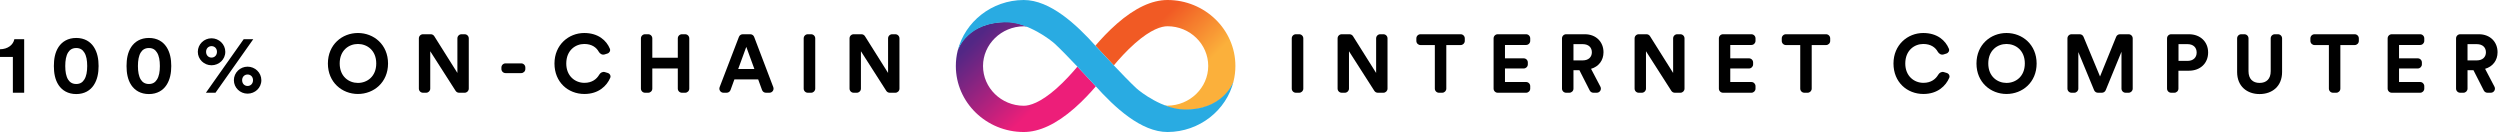 <svg xmlns="http://www.w3.org/2000/svg" width="303" height="16" viewBox="0 0 303 16" fill="none">
<path d="M141.501 0C139.607 0 137.542 0.971 135.36 2.882C134.324 3.788 133.43 4.759 132.76 5.535C132.76 5.535 132.76 5.535 132.766 5.541V5.535C132.766 5.535 133.824 6.688 134.995 7.924C135.624 7.176 136.53 6.159 137.572 5.241C139.513 3.541 140.777 3.182 141.501 3.182C144.224 3.182 146.436 5.341 146.436 7.994C146.436 10.629 144.219 12.788 141.501 12.806C141.377 12.806 141.219 12.788 141.019 12.747C141.813 13.088 142.666 13.335 143.477 13.335C148.466 13.335 149.442 10.082 149.507 9.847C149.654 9.253 149.73 8.629 149.73 7.988C149.73 3.588 146.036 0 141.501 0Z" fill="url(#paint0_linear_1810_283)"/>
<path d="M124.078 16C125.972 16 128.036 15.029 130.219 13.117C131.254 12.212 132.148 11.241 132.819 10.465C132.819 10.465 132.819 10.465 132.813 10.459V10.465C132.813 10.465 131.754 9.312 130.583 8.076C129.954 8.823 129.048 9.841 128.007 10.759C126.066 12.459 124.801 12.818 124.078 12.818C121.354 12.812 119.142 10.653 119.142 8C119.142 5.365 121.36 3.206 124.078 3.188C124.201 3.188 124.36 3.206 124.56 3.247C123.766 2.906 122.913 2.659 122.101 2.659C117.113 2.659 116.142 5.912 116.072 6.141C115.925 6.741 115.848 7.359 115.848 8C115.848 12.412 119.542 16 124.078 16Z" fill="url(#paint1_linear_1810_283)"/>
<path d="M143.466 13.265C140.913 13.2 138.26 11.188 137.719 10.688C136.319 9.394 133.089 5.894 132.836 5.618C130.472 2.965 127.266 0 124.078 0H124.072H124.066C120.195 0.018 116.942 2.641 116.072 6.141C116.136 5.912 117.413 2.594 122.095 2.712C124.648 2.776 127.313 4.818 127.86 5.318C129.26 6.612 132.489 10.112 132.742 10.388C135.107 13.035 138.313 16 141.501 16H141.507H141.513C145.384 15.982 148.642 13.359 149.507 9.859C149.436 10.088 148.154 13.377 143.466 13.265Z" fill="#29ABE2"/>
<path d="M2.93 11.24V4.75H1.74C1.61 5.43 0.95 5.96 0 5.97V6.9H1.56V11.24H2.93Z" fill="black"/>
<path d="M7.909 8C7.909 7.32 8.009 6.74 8.259 6.35C8.459 6.03 8.769 5.82 9.239 5.82C9.719 5.82 10.009 6.03 10.209 6.35C10.469 6.74 10.569 7.32 10.569 8C10.569 8.68 10.469 9.26 10.209 9.65C10.009 9.97 9.719 10.18 9.239 10.18C8.769 10.18 8.459 9.97 8.259 9.65C8.009 9.26 7.909 8.68 7.909 8ZM6.529 8C6.529 8.83 6.659 9.64 7.099 10.31C7.529 10.95 8.229 11.4 9.239 11.4C10.249 11.4 10.949 10.95 11.369 10.31C11.809 9.64 11.949 8.83 11.949 8C11.949 7.17 11.809 6.36 11.369 5.69C10.949 5.05 10.249 4.6 9.239 4.6C8.229 4.6 7.529 5.05 7.099 5.69C6.659 6.36 6.529 7.17 6.529 8Z" fill="black"/>
<path d="M16.717 8C16.717 7.32 16.817 6.74 17.067 6.35C17.267 6.03 17.577 5.82 18.047 5.82C18.527 5.82 18.817 6.03 19.017 6.35C19.277 6.74 19.377 7.32 19.377 8C19.377 8.68 19.277 9.26 19.017 9.65C18.817 9.97 18.527 10.18 18.047 10.18C17.577 10.18 17.267 9.97 17.067 9.65C16.817 9.26 16.717 8.68 16.717 8ZM15.337 8C15.337 8.83 15.467 9.64 15.907 10.31C16.337 10.95 17.037 11.4 18.047 11.4C19.057 11.4 19.757 10.95 20.177 10.31C20.617 9.64 20.757 8.83 20.757 8C20.757 7.17 20.617 6.36 20.177 5.69C19.757 5.05 19.057 4.6 18.047 4.6C17.037 4.6 16.337 5.05 15.907 5.69C15.467 6.36 15.337 7.17 15.337 8Z" fill="black"/>
<path d="M24.976 6.28C24.976 5.87 25.266 5.59 25.636 5.59C26.016 5.59 26.296 5.87 26.296 6.28C26.296 6.69 26.016 6.98 25.636 6.98C25.266 6.98 24.976 6.7 24.976 6.28ZM23.976 6.28C23.976 7.19 24.726 7.91 25.636 7.91C26.536 7.91 27.306 7.21 27.306 6.28C27.306 5.36 26.536 4.64 25.636 4.64C24.736 4.64 23.976 5.36 23.976 6.28ZM29.346 9.72C29.346 9.31 29.636 9.03 30.006 9.03C30.386 9.03 30.666 9.31 30.666 9.72C30.666 10.13 30.386 10.42 30.006 10.42C29.636 10.42 29.346 10.14 29.346 9.72ZM28.346 9.72C28.346 10.63 29.096 11.35 30.006 11.35C30.906 11.35 31.676 10.65 31.676 9.72C31.676 8.8 30.906 8.08 30.006 8.08C29.106 8.08 28.346 8.8 28.346 9.72ZM26.116 11.24L30.696 4.75H29.536L24.956 11.24H26.116Z" fill="black"/>
<path d="M41.171 7.69C41.171 6.09 42.291 5.33 43.381 5.33C44.481 5.33 45.601 6.09 45.601 7.69C45.601 9.29 44.481 10.05 43.381 10.05C42.291 10.05 41.171 9.29 41.171 7.69ZM39.741 7.7C39.741 9.98 41.461 11.39 43.381 11.39C45.311 11.39 47.031 9.98 47.031 7.7C47.031 5.41 45.311 4 43.381 4C41.461 4 39.741 5.41 39.741 7.7Z" fill="black"/>
<path d="M56.316 11.24C56.592 11.24 56.816 11.016 56.816 10.74V4.65C56.816 4.374 56.592 4.15 56.316 4.15H55.936C55.66 4.15 55.436 4.374 55.436 4.65V8.84L52.633 4.384C52.542 4.238 52.382 4.15 52.21 4.15H51.266C50.99 4.15 50.766 4.374 50.766 4.65V10.74C50.766 11.016 50.99 11.24 51.266 11.24H51.646C51.922 11.24 52.146 11.016 52.146 10.74V6.21L55.219 11.01C55.311 11.153 55.469 11.24 55.64 11.24H56.316Z" fill="black"/>
<path d="M63.171 8.86C63.447 8.86 63.671 8.636 63.671 8.36V8.18C63.671 7.904 63.447 7.68 63.171 7.68H61.271C60.995 7.68 60.771 7.904 60.771 8.18V8.36C60.771 8.636 60.995 8.86 61.271 8.86H63.171Z" fill="black"/>
<path d="M70.832 11.39C72.553 11.39 73.549 10.402 73.961 9.43C74.065 9.185 73.912 8.92 73.657 8.842L73.307 8.737C73.04 8.656 72.763 8.814 72.624 9.055C72.327 9.572 71.763 10.04 70.832 10.04C69.692 10.04 68.632 9.21 68.632 7.7C68.632 6.09 69.752 5.33 70.812 5.33C71.745 5.33 72.287 5.762 72.568 6.267C72.708 6.519 72.994 6.687 73.268 6.6L73.616 6.491C73.867 6.412 74.017 6.149 73.917 5.906C73.506 4.911 72.519 4 70.812 4C68.912 4 67.202 5.44 67.202 7.7C67.202 9.96 68.852 11.39 70.832 11.39Z" fill="black"/>
<path d="M83.04 11.24C83.317 11.24 83.54 11.016 83.54 10.74V4.65C83.54 4.374 83.317 4.15 83.04 4.15H82.65C82.374 4.15 82.15 4.374 82.15 4.65V7H79.06V4.65C79.06 4.374 78.837 4.15 78.56 4.15H78.18C77.904 4.15 77.68 4.374 77.68 4.65V10.74C77.68 11.016 77.904 11.24 78.18 11.24H78.56C78.837 11.24 79.06 11.016 79.06 10.74V8.3H82.15V10.74C82.15 11.016 82.374 11.24 82.65 11.24H83.04Z" fill="black"/>
<path d="M92.36 10.911C92.432 11.109 92.62 11.24 92.83 11.24H93.254C93.605 11.24 93.846 10.889 93.722 10.562L91.403 4.472C91.329 4.278 91.143 4.15 90.935 4.15H90.024C89.817 4.15 89.631 4.278 89.557 4.471L87.22 10.561C87.095 10.888 87.337 11.24 87.687 11.24H88.07C88.28 11.24 88.468 11.109 88.54 10.911L89.01 9.62H91.89L92.36 10.911ZM90.45 5.68L91.43 8.36H89.47L90.45 5.68Z" fill="black"/>
<path d="M98.307 11.24C98.583 11.24 98.807 11.016 98.807 10.74V4.65C98.807 4.374 98.583 4.15 98.307 4.15H97.907C97.631 4.15 97.407 4.374 97.407 4.65V10.74C97.407 11.016 97.631 11.24 97.907 11.24H98.307Z" fill="black"/>
<path d="M108.514 11.24C108.79 11.24 109.014 11.016 109.014 10.74V4.65C109.014 4.374 108.79 4.15 108.514 4.15H108.134C107.857 4.15 107.634 4.374 107.634 4.65V8.84L104.831 4.384C104.739 4.238 104.579 4.15 104.407 4.15H103.464C103.187 4.15 102.964 4.374 102.964 4.65V10.74C102.964 11.016 103.187 11.24 103.464 11.24H103.844C104.12 11.24 104.344 11.016 104.344 10.74V6.21L107.416 11.01C107.508 11.153 107.667 11.24 107.837 11.24H108.514Z" fill="black"/>
<path d="M157.461 11.24C157.737 11.24 157.961 11.016 157.961 10.74V4.65C157.961 4.374 157.737 4.15 157.461 4.15H157.061C156.784 4.15 156.561 4.374 156.561 4.65V10.74C156.561 11.016 156.784 11.24 157.061 11.24H157.461Z" fill="black"/>
<path d="M167.667 11.24C167.943 11.24 168.167 11.016 168.167 10.74V4.65C168.167 4.374 167.943 4.15 167.667 4.15H167.287C167.011 4.15 166.787 4.374 166.787 4.65V8.84L163.984 4.384C163.893 4.238 163.733 4.15 163.561 4.15H162.617C162.341 4.15 162.117 4.374 162.117 4.65V10.74C162.117 11.016 162.341 11.24 162.617 11.24H162.997C163.273 11.24 163.497 11.016 163.497 10.74V6.21L166.57 11.01C166.662 11.153 166.82 11.24 166.991 11.24H167.667Z" fill="black"/>
<path d="M177.032 5.46C177.308 5.46 177.532 5.236 177.532 4.96V4.65C177.532 4.374 177.308 4.15 177.032 4.15H172.162C171.886 4.15 171.662 4.374 171.662 4.65V4.96C171.662 5.236 171.886 5.46 172.162 5.46H173.902V10.74C173.902 11.016 174.126 11.24 174.402 11.24H174.792C175.068 11.24 175.292 11.016 175.292 10.74V5.46H177.032Z" fill="black"/>
<path d="M184.963 11.24C185.24 11.24 185.463 11.016 185.463 10.74V10.44C185.463 10.164 185.24 9.94 184.963 9.94H182.403V8.3H184.673C184.95 8.3 185.173 8.076 185.173 7.8V7.57C185.173 7.294 184.95 7.07 184.673 7.07H182.403V5.45H184.963C185.24 5.45 185.463 5.226 185.463 4.95V4.65C185.463 4.374 185.24 4.15 184.963 4.15H181.523C181.247 4.15 181.023 4.374 181.023 4.65V10.74C181.023 11.016 181.247 11.24 181.523 11.24H184.963Z" fill="black"/>
<path d="M192.675 10.967C192.761 11.134 192.933 11.24 193.121 11.24H193.528C193.904 11.24 194.145 10.841 193.971 10.508L192.834 8.34C193.764 8.07 194.344 7.32 194.344 6.33C194.344 5.1 193.464 4.15 192.084 4.15H189.814C189.538 4.15 189.314 4.374 189.314 4.65V10.74C189.314 11.016 189.538 11.24 189.814 11.24H190.204C190.481 11.24 190.704 11.016 190.704 10.74V8.51H191.424L192.675 10.967ZM190.704 7.32V5.35H191.824C192.524 5.35 192.934 5.74 192.934 6.34C192.934 6.92 192.524 7.32 191.824 7.32H190.704Z" fill="black"/>
<path d="M203.663 11.24C203.939 11.24 204.163 11.016 204.163 10.74V4.65C204.163 4.374 203.939 4.15 203.663 4.15H203.283C203.007 4.15 202.783 4.374 202.783 4.65V8.84L199.98 4.384C199.889 4.238 199.729 4.15 199.557 4.15H198.613C198.337 4.15 198.113 4.374 198.113 4.65V10.74C198.113 11.016 198.337 11.24 198.613 11.24H198.993C199.269 11.24 199.493 11.016 199.493 10.74V6.21L202.566 11.01C202.658 11.153 202.816 11.24 202.987 11.24H203.663Z" fill="black"/>
<path d="M212.268 11.24C212.544 11.24 212.768 11.016 212.768 10.74V10.44C212.768 10.164 212.544 9.94 212.268 9.94H209.708V8.3H211.978C212.254 8.3 212.478 8.076 212.478 7.8V7.57C212.478 7.294 212.254 7.07 211.978 7.07H209.708V5.45H212.268C212.544 5.45 212.768 5.226 212.768 4.95V4.65C212.768 4.374 212.544 4.15 212.268 4.15H208.828C208.552 4.15 208.328 4.374 208.328 4.65V10.74C208.328 11.016 208.552 11.24 208.828 11.24H212.268Z" fill="black"/>
<path d="M221.319 5.46C221.595 5.46 221.819 5.236 221.819 4.96V4.65C221.819 4.374 221.595 4.15 221.319 4.15H216.449C216.173 4.15 215.949 4.374 215.949 4.65V4.96C215.949 5.236 216.173 5.46 216.449 5.46H218.189V10.74C218.189 11.016 218.413 11.24 218.689 11.24H219.079C219.355 11.24 219.579 11.016 219.579 10.74V5.46H221.319Z" fill="black"/>
<path d="M233.12 11.39C234.842 11.39 235.837 10.402 236.249 9.43C236.353 9.185 236.2 8.92 235.945 8.842L235.595 8.737C235.328 8.656 235.052 8.814 234.913 9.055C234.616 9.572 234.052 10.04 233.12 10.04C231.98 10.04 230.92 9.21 230.92 7.7C230.92 6.09 232.04 5.33 233.1 5.33C234.033 5.33 234.575 5.762 234.856 6.267C234.997 6.519 235.282 6.687 235.557 6.6L235.904 6.491C236.155 6.412 236.306 6.149 236.205 5.906C235.794 4.911 234.808 4 233.1 4C231.2 4 229.49 5.44 229.49 7.7C229.49 9.96 231.14 11.39 233.12 11.39Z" fill="black"/>
<path d="M240.979 7.69C240.979 6.09 242.099 5.33 243.189 5.33C244.289 5.33 245.409 6.09 245.409 7.69C245.409 9.29 244.289 10.05 243.189 10.05C242.099 10.05 240.979 9.29 240.979 7.69ZM239.549 7.7C239.549 9.98 241.269 11.39 243.189 11.39C245.119 11.39 246.839 9.98 246.839 7.7C246.839 5.41 245.119 4 243.189 4C241.269 4 239.549 5.41 239.549 7.7Z" fill="black"/>
<path d="M257.984 11.24C258.26 11.24 258.484 11.016 258.484 10.74V4.65C258.484 4.374 258.26 4.15 257.984 4.15H256.941C256.737 4.15 256.554 4.273 256.478 4.462L254.524 9.27L252.522 4.458C252.445 4.271 252.263 4.15 252.061 4.15H251.074C250.798 4.15 250.574 4.374 250.574 4.65V10.74C250.574 11.016 250.798 11.24 251.074 11.24H251.394C251.67 11.24 251.894 11.016 251.894 10.74V6.31L253.806 10.931C253.884 11.118 254.066 11.24 254.268 11.24H254.749C254.952 11.24 255.135 11.117 255.212 10.93L257.124 6.27V10.74C257.124 11.016 257.348 11.24 257.624 11.24H257.984Z" fill="black"/>
<path d="M264.035 7.38V5.35H265.125C265.815 5.35 266.235 5.74 266.235 6.37C266.235 6.98 265.815 7.38 265.125 7.38H264.035ZM265.295 8.57C266.695 8.57 267.625 7.65 267.625 6.36C267.625 5.08 266.695 4.15 265.295 4.15H263.145C262.868 4.15 262.645 4.374 262.645 4.65V10.74C262.645 11.016 262.868 11.24 263.145 11.24H263.525C263.801 11.24 264.025 11.016 264.025 10.74V8.57H265.295Z" fill="black"/>
<path d="M273.859 11.4C275.379 11.4 276.589 10.47 276.589 8.73V4.65C276.589 4.374 276.365 4.15 276.089 4.15H275.709C275.433 4.15 275.209 4.374 275.209 4.65V8.63C275.209 9.56 274.699 10.05 273.859 10.05C273.039 10.05 272.519 9.56 272.519 8.63V4.65C272.519 4.374 272.295 4.15 272.019 4.15H271.639C271.363 4.15 271.139 4.374 271.139 4.65V8.73C271.139 10.47 272.349 11.4 273.859 11.4Z" fill="black"/>
<path d="M285.391 5.46C285.668 5.46 285.891 5.236 285.891 4.96V4.65C285.891 4.374 285.668 4.15 285.391 4.15H280.521C280.245 4.15 280.021 4.374 280.021 4.65V4.96C280.021 5.236 280.245 5.46 280.521 5.46H282.261V10.74C282.261 11.016 282.485 11.24 282.761 11.24H283.151C283.428 11.24 283.651 11.016 283.651 10.74V5.46H285.391Z" fill="black"/>
<path d="M293.323 11.24C293.599 11.24 293.823 11.016 293.823 10.74V10.44C293.823 10.164 293.599 9.94 293.323 9.94H290.763V8.3H293.033C293.309 8.3 293.533 8.076 293.533 7.8V7.57C293.533 7.294 293.309 7.07 293.033 7.07H290.763V5.45H293.323C293.599 5.45 293.823 5.226 293.823 4.95V4.65C293.823 4.374 293.599 4.15 293.323 4.15H289.883C289.607 4.15 289.383 4.374 289.383 4.65V10.74C289.383 11.016 289.607 11.24 289.883 11.24H293.323Z" fill="black"/>
<path d="M301.035 10.967C301.12 11.134 301.292 11.24 301.48 11.24H301.887C302.263 11.24 302.505 10.841 302.33 10.508L301.194 8.34C302.124 8.07 302.704 7.32 302.704 6.33C302.704 5.1 301.824 4.15 300.444 4.15H298.174C297.898 4.15 297.674 4.374 297.674 4.65V10.74C297.674 11.016 297.898 11.24 298.174 11.24H298.564C298.84 11.24 299.064 11.016 299.064 10.74V8.51H299.784L301.035 10.967ZM299.064 7.32V5.35H300.184C300.884 5.35 301.294 5.74 301.294 6.34C301.294 6.92 300.884 7.32 300.184 7.32H299.064Z" fill="black"/>
<defs>
<linearGradient id="paint0_linear_1810_283" x1="137.217" y1="1.055" x2="148.406" y2="12.641" gradientUnits="userSpaceOnUse">
<stop offset="0.21" stop-color="#F15A24"/>
<stop offset="0.684" stop-color="#FBB03B"/>
</linearGradient>
<linearGradient id="paint1_linear_1810_283" x1="128.361" y1="14.945" x2="117.173" y2="3.358" gradientUnits="userSpaceOnUse">
<stop offset="0.21" stop-color="#ED1E79"/>
<stop offset="0.893" stop-color="#522785"/>
</linearGradient>
</defs>
</svg>
